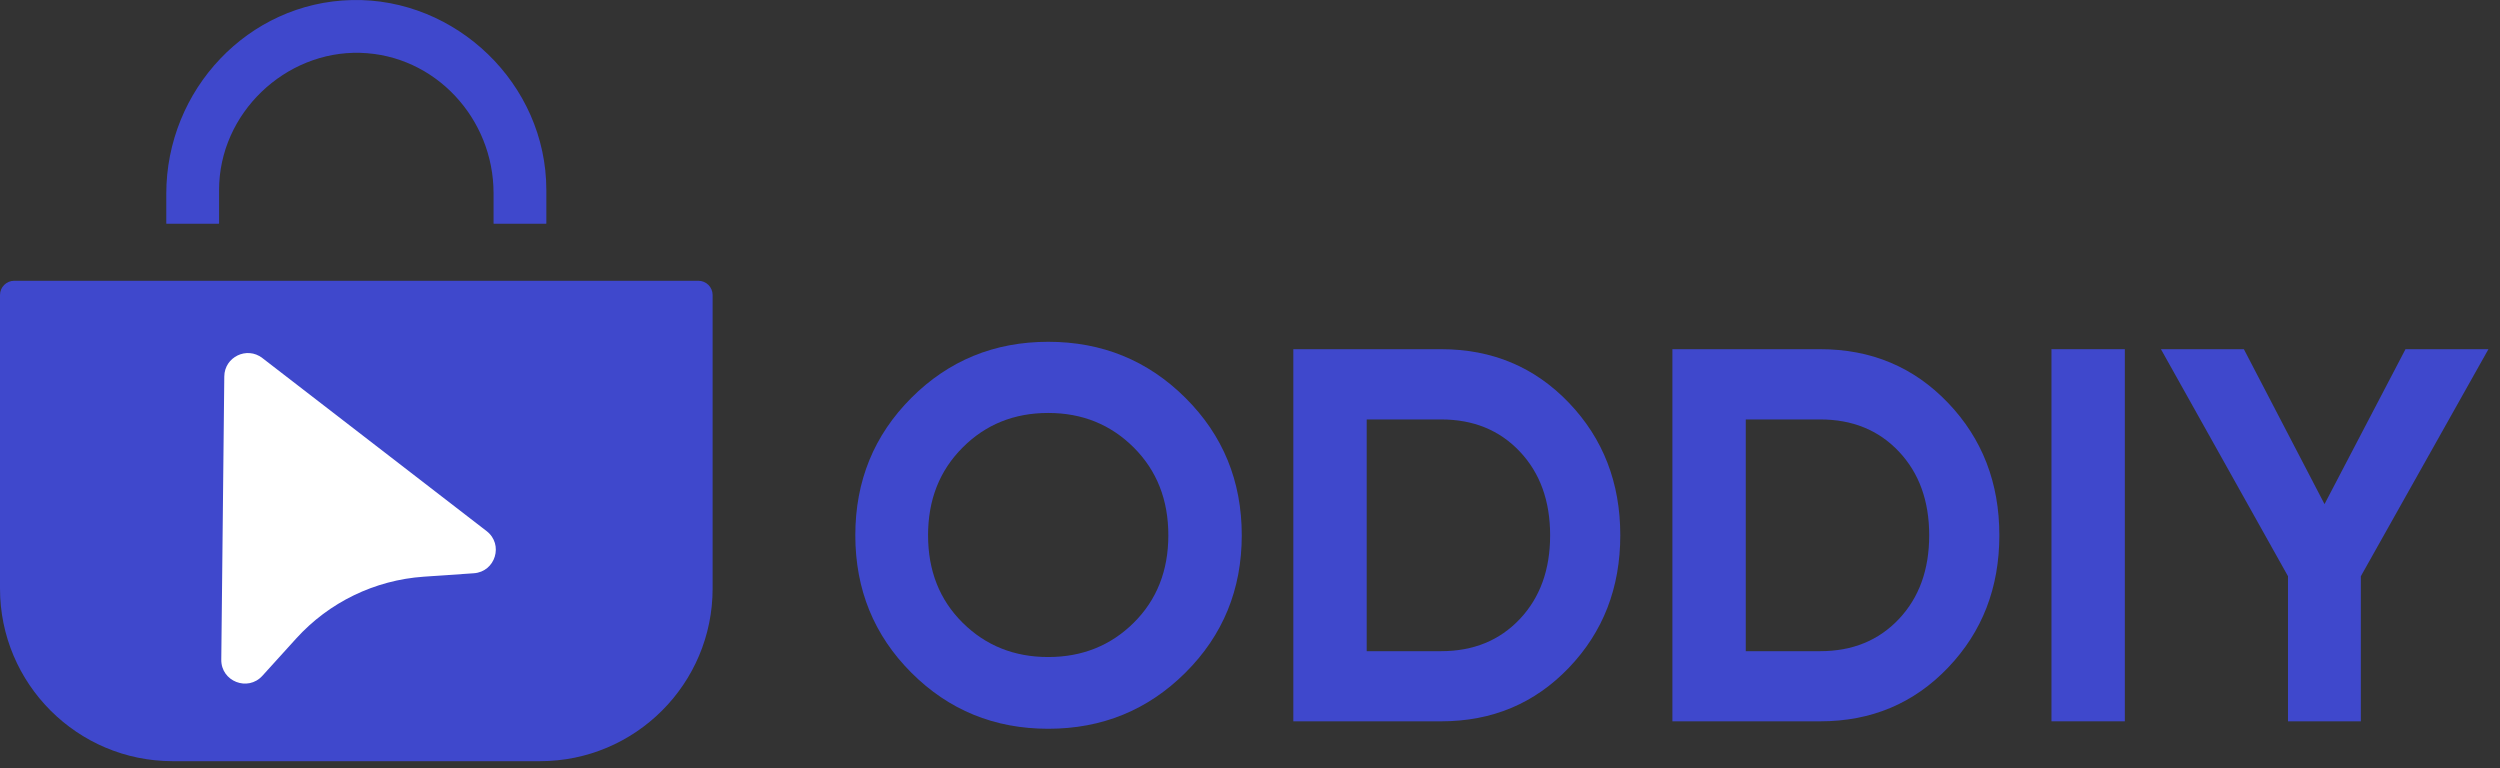 <svg width="166" height="51" viewBox="0 0 166 51" fill="none" xmlns="http://www.w3.org/2000/svg">
<rect x="0" y="0" width="166" height="51" fill="#333333" stroke="none"/>
<g id="Group 489">
<path id="Vector" d="M0.946 18.643H46.372C46.894 18.643 47.318 19.067 47.318 19.589V39.081C47.318 45.407 42.183 50.542 35.857 50.542H11.461C5.135 50.539 0 45.404 0 39.077V19.589C0 19.067 0.424 18.643 0.946 18.643Z" fill="#3F48CC"/>
<path id="Vector_2" d="M17.424 44.871L19.66 42.404C21.847 39.989 24.886 38.517 28.139 38.292L31.462 38.064C32.899 37.966 33.453 36.144 32.31 35.264L17.417 23.771C16.393 22.982 14.907 23.701 14.893 24.994L14.693 43.806C14.679 45.246 16.453 45.94 17.42 44.875L17.424 44.871Z" fill="white"/>
<path id="Vector_3" d="M36.263 14.854H32.786C32.786 14.854 32.772 14.847 32.772 14.84V12.825C32.772 7.858 28.885 3.648 23.922 3.508C18.959 3.368 14.546 7.504 14.546 12.618V14.84C14.546 14.84 14.539 14.854 14.532 14.854H11.055C11.055 14.854 11.041 14.847 11.041 14.84V12.867C11.041 5.969 16.474 0.157 23.368 0.003C30.263 -0.151 36.277 5.562 36.277 12.618V14.84C36.277 14.84 36.27 14.854 36.263 14.854Z" fill="#3F48CC"/>
<path id="Vector_4" d="M78.71 44.668C76.215 47.15 73.179 48.39 69.604 48.39C66.029 48.39 62.997 47.15 60.515 44.668C58.034 42.186 56.793 39.144 56.793 35.541C56.793 31.938 58.034 28.899 60.515 26.417C62.997 23.936 66.029 22.695 69.604 22.695C73.179 22.695 76.218 23.936 78.71 26.417C81.206 28.899 82.453 31.941 82.453 35.541C82.453 39.141 81.206 42.183 78.71 44.668ZM63.919 41.349C65.447 42.866 67.343 43.627 69.6 43.627C71.858 43.627 73.754 42.866 75.282 41.349C76.81 39.831 77.578 37.896 77.578 35.541C77.578 33.185 76.814 31.247 75.282 29.715C73.75 28.187 71.858 27.42 69.6 27.42C67.343 27.42 65.447 28.184 63.919 29.715C62.387 31.247 61.623 33.185 61.623 35.541C61.623 37.896 62.387 39.831 63.919 41.349Z" fill="#3F48CC"/>
<path id="Vector_5" d="M95.691 23.186C99.081 23.186 101.909 24.374 104.18 26.75C106.452 29.127 107.587 32.057 107.587 35.541C107.587 39.025 106.452 41.955 104.18 44.331C101.909 46.708 99.081 47.896 95.691 47.896H85.877V23.186H95.691ZM95.691 43.238C97.833 43.238 99.575 42.526 100.917 41.103C102.26 39.68 102.929 37.826 102.929 35.544C102.929 33.263 102.26 31.408 100.917 29.985C99.575 28.562 97.833 27.851 95.691 27.851H90.749V43.241H95.691V43.238Z" fill="#3F48CC"/>
<path id="Vector_6" d="M120.861 23.186C124.25 23.186 127.079 24.374 129.35 26.75C131.622 29.127 132.757 32.057 132.757 35.541C132.757 39.025 131.622 41.955 129.35 44.331C127.079 46.708 124.25 47.896 120.861 47.896H111.047V23.186H120.861ZM120.861 43.238C123.003 43.238 124.745 42.526 126.087 41.103C127.429 39.68 128.099 37.826 128.099 35.544C128.099 33.263 127.429 31.408 126.087 29.985C124.745 28.562 123.003 27.851 120.861 27.851H115.919V43.241H120.861V43.238Z" fill="#3F48CC"/>
<path id="Vector_7" d="M136.217 23.186H141.089V47.896H136.217V23.186Z" fill="#3F48CC"/>
<path id="Vector_8" d="M165.232 23.186L156.76 38.261V47.896H151.923V38.261L143.486 23.186H148.993L154.348 33.473L159.725 23.186H165.232Z" fill="#3F48CC"/>
</g>
</svg>
